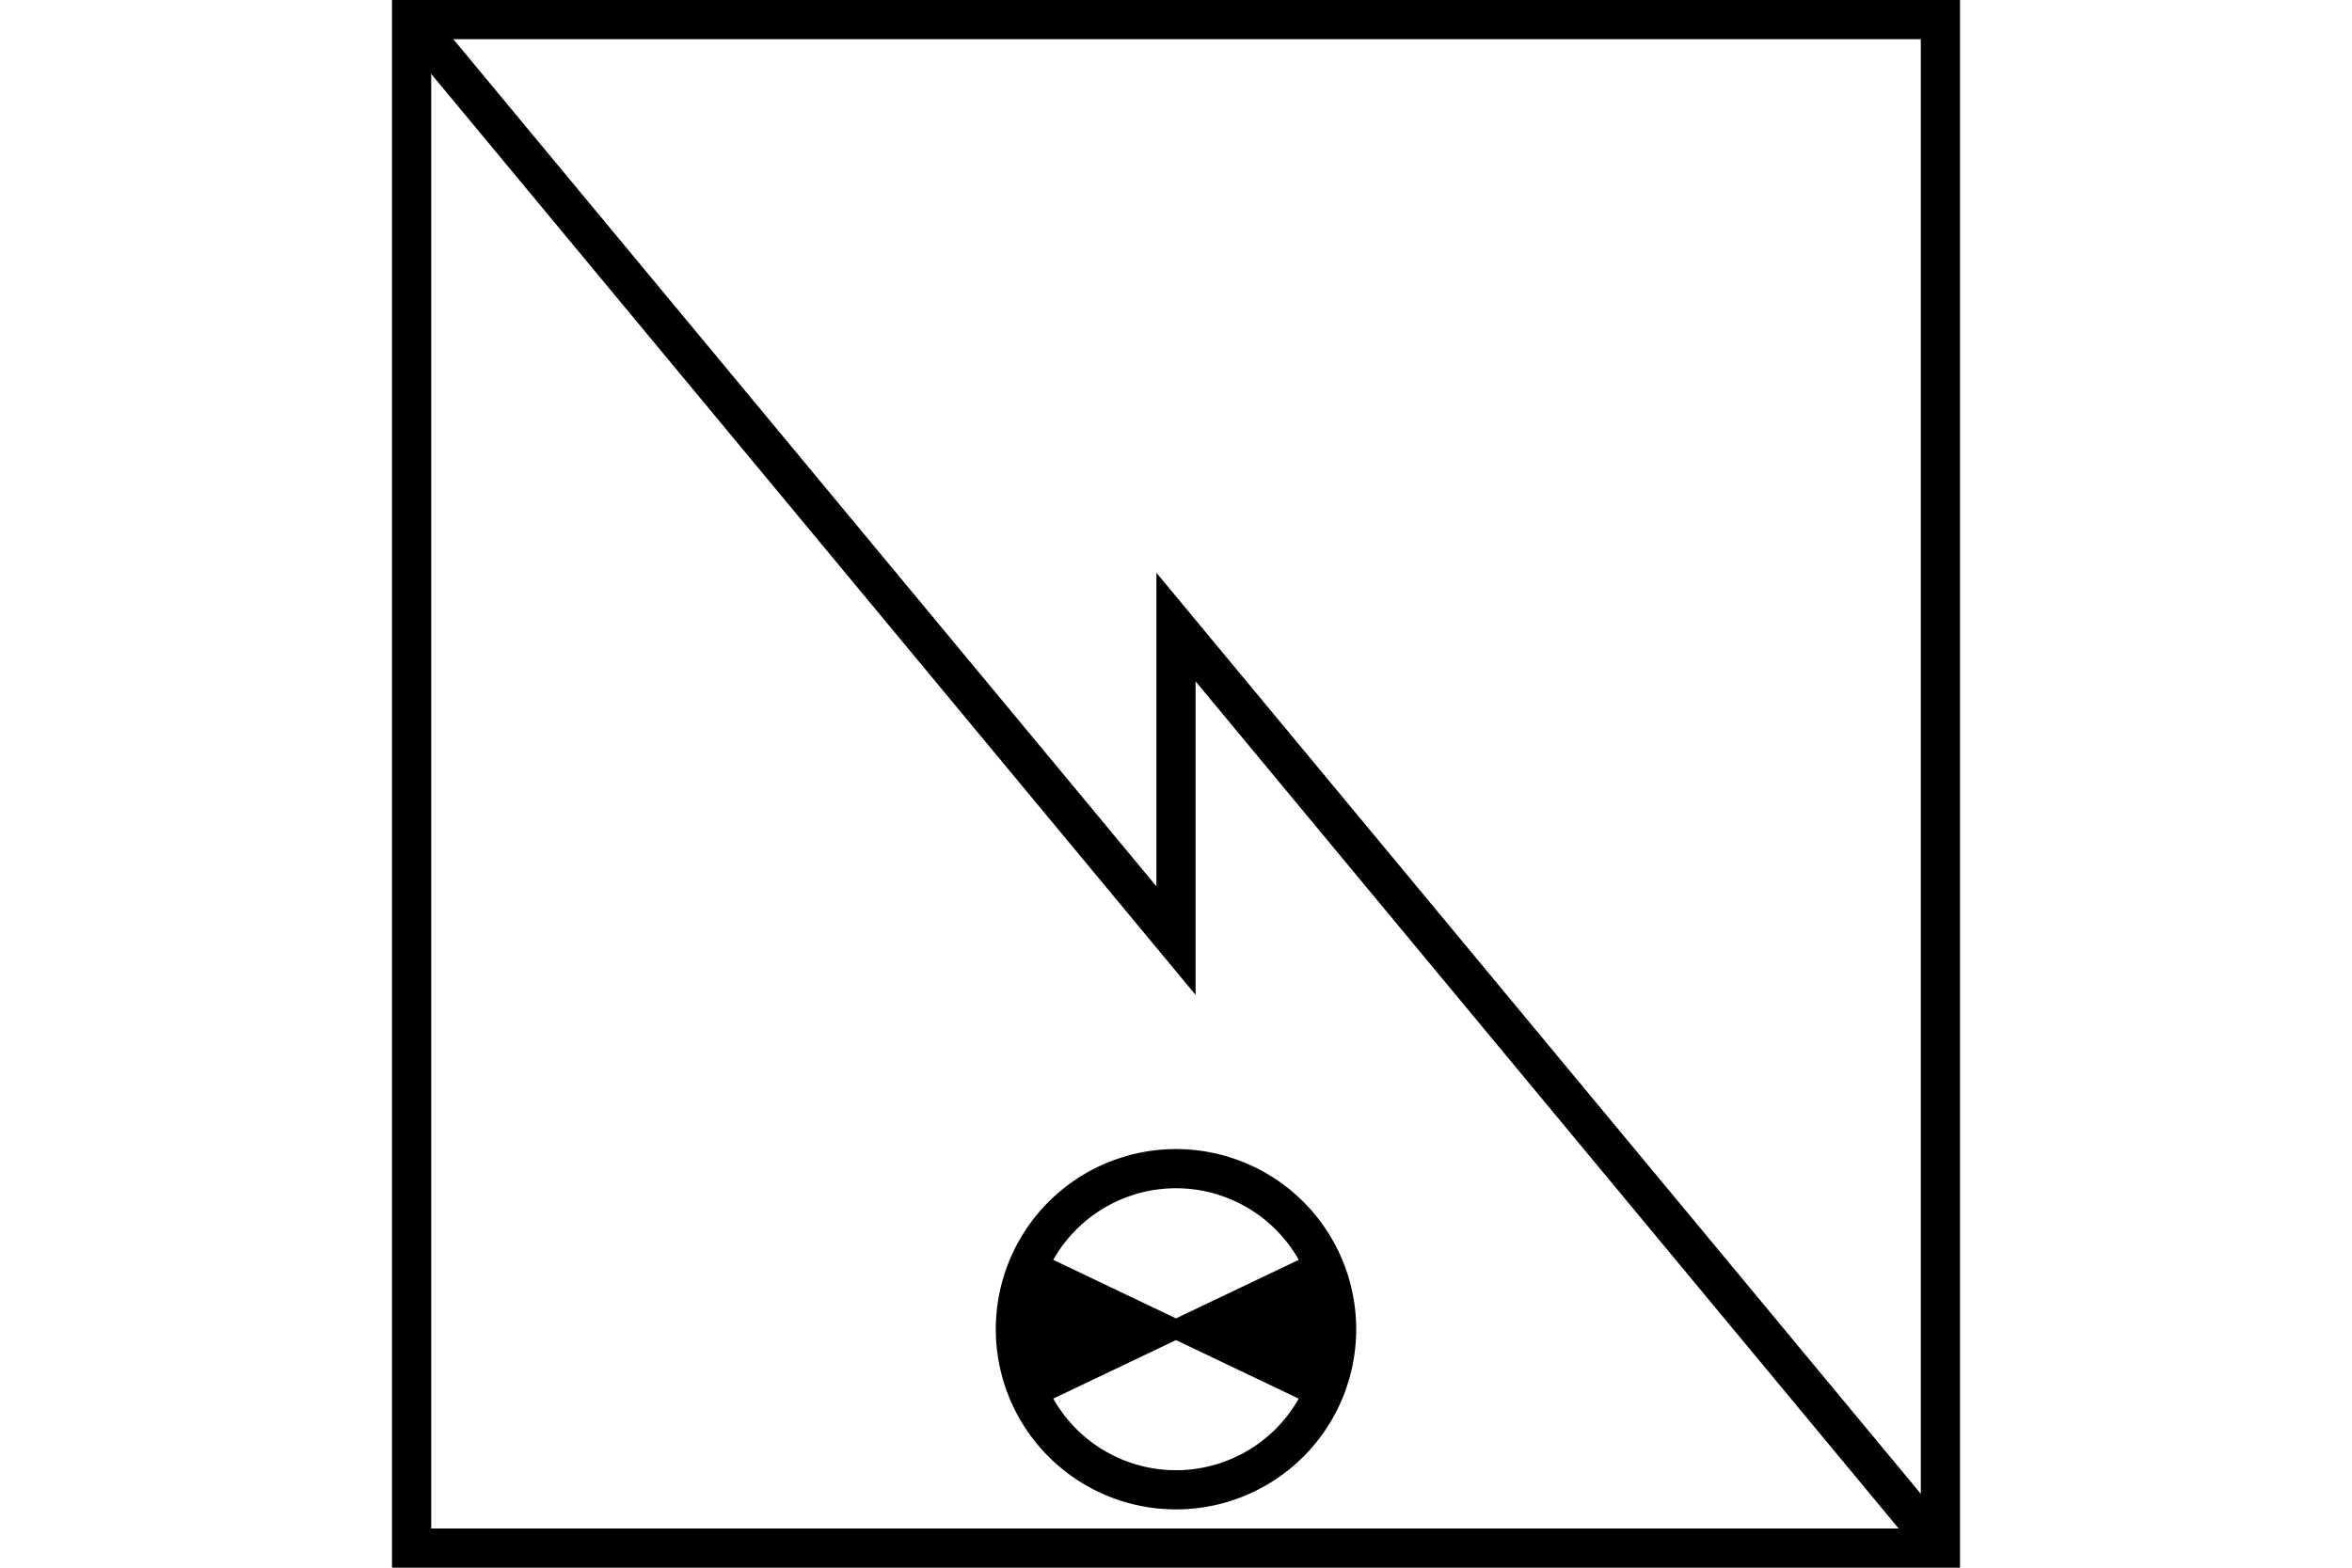 <?xml version="1.0" encoding="UTF-8" standalone="no"?>
<svg
   xmlns="http://www.w3.org/2000/svg"
   id="NATO Map Symbol"
   height="400"
   width="600">
  <path
     id="Sigs"
     style="fill:none;stroke:#000000;stroke-width:10;stroke-linecap:butt;stroke-linejoin:miter;stroke-miterlimit:4;"
     d="M 495,395 300,160 v 80 L 105,5" />
  <g
     id="LOS RRB">
    <path
       style="fill:#000000;fill-opacity:1;fill-rule:evenodd;stroke:#000000;stroke-width:5;stroke-linejoin:miter;stroke-miterlimit:3.6;"
       d="m 336.942,321.536 -36.941,17.623 36.93,17.617 a 40.97,40.97 0 0 0 4.039,-17.617 40.97,40.97 0 0 0 -4.027,-17.623 z m -36.941,17.623 -36.932,-17.619 a 40.97,40.97 0 0 0 -4.039,17.619 40.97,40.97 0 0 0 4.027,17.623 z"
       id="RRB-1" />
    <path
       style="fill:none;stroke:#000000;stroke-width:10"
       d="m 340.97,339.159 a 40.97,40.97 0 0 1 -40.97,40.97 40.97,40.97 0 0 1 -40.97,-40.97 40.97,40.97 0 0 1 40.97,-40.97 40.97,40.97 0 0 1 40.97,40.97 z"
       id="RRB-2" />
  </g>
  <path
     id="Neutral Frame"
     style="fill:none;stroke:#000000;stroke-width:10;stroke-linejoin:miter;stroke-miterlimit:4"
     d="M 105,5 H 495 V 395 H 105 Z" />
</svg>
